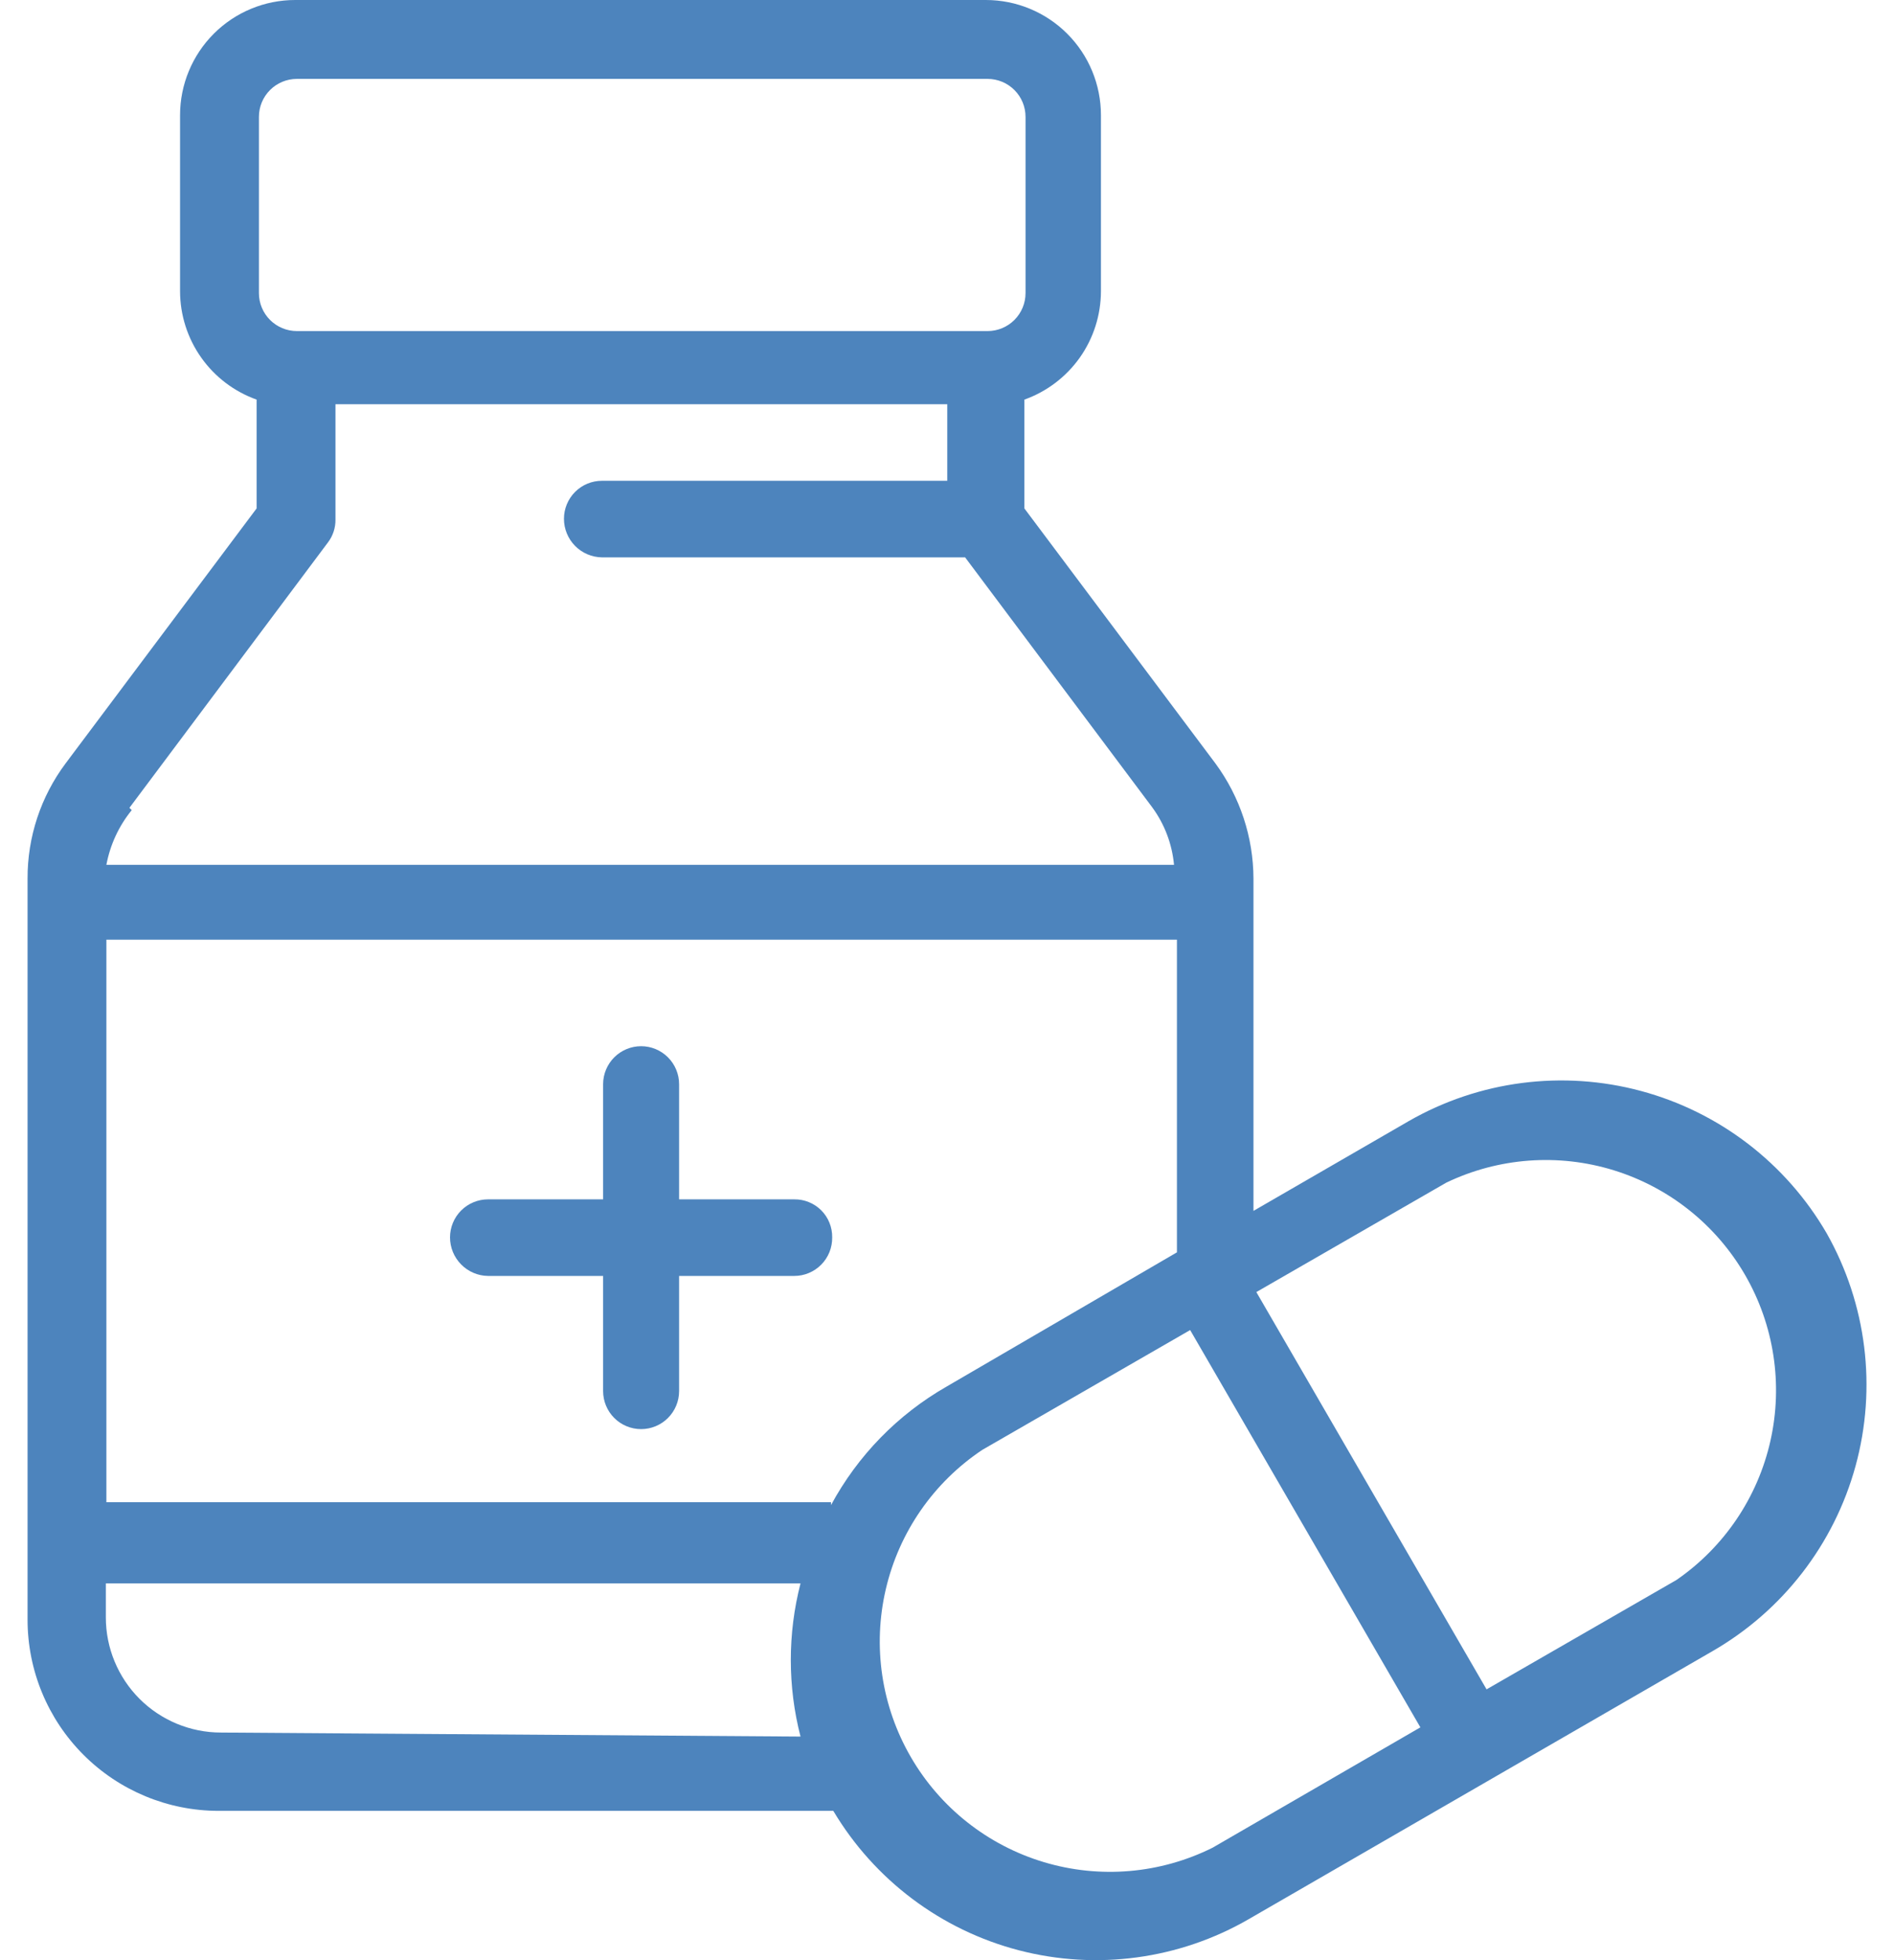 <svg width="58" height="60" viewBox="0 0 58 60" fill="none" xmlns="http://www.w3.org/2000/svg">
<path d="M24.321 36.712H20.796V33.187C20.796 32.879 20.673 32.583 20.455 32.365C20.237 32.147 19.941 32.024 19.633 32.024C19.324 32.024 19.028 32.147 18.81 32.365C18.592 32.583 18.469 32.879 18.469 33.187V36.712H14.944C14.636 36.712 14.34 36.835 14.122 37.053C13.904 37.271 13.781 37.567 13.781 37.876C13.781 38.186 13.903 38.483 14.121 38.704C14.338 38.925 14.634 39.052 14.944 39.056H18.469V42.581C18.469 42.89 18.592 43.186 18.81 43.404C19.028 43.622 19.324 43.745 19.633 43.745C19.941 43.745 20.237 43.622 20.455 43.404C20.673 43.186 20.796 42.89 20.796 42.581V39.056H24.321C24.475 39.056 24.628 39.026 24.77 38.966C24.912 38.907 25.041 38.819 25.15 38.709C25.258 38.6 25.343 38.469 25.401 38.326C25.458 38.183 25.486 38.03 25.484 37.876C25.486 37.722 25.458 37.57 25.4 37.428C25.343 37.285 25.257 37.156 25.149 37.048C25.04 36.939 24.911 36.854 24.769 36.796C24.627 36.738 24.474 36.71 24.321 36.712Z" fill="#4D84BD"/>
<path d="M55.939 37.752C54.693 35.605 52.648 34.038 50.25 33.394C47.852 32.75 45.297 33.081 43.143 34.315L38.385 37.065V26.895C38.381 25.627 37.974 24.392 37.221 23.37L31.37 15.563V12.232C32.054 11.988 32.647 11.539 33.067 10.946C33.486 10.353 33.712 9.645 33.714 8.918V3.525C33.714 2.59 33.343 1.693 32.681 1.032C32.02 0.371 31.124 0 30.189 0H9.039C8.104 0 7.208 0.371 6.547 1.032C5.886 1.693 5.514 2.59 5.514 3.525V8.918C5.516 9.645 5.742 10.353 6.162 10.946C6.581 11.539 7.174 11.988 7.858 12.232V15.563L2.007 23.37C1.247 24.388 0.839 25.625 0.844 26.895V49.578C0.844 51.13 1.46 52.619 2.558 53.716C3.655 54.813 5.143 55.43 6.695 55.43H25.518C26.778 57.544 28.819 59.078 31.201 59.698C33.583 60.318 36.113 59.975 38.243 58.743L52.431 50.548C54.587 49.31 56.166 47.27 56.823 44.873C57.48 42.476 57.162 39.916 55.939 37.752ZM7.929 3.578C7.929 3.269 8.051 2.973 8.27 2.755C8.488 2.537 8.784 2.415 9.092 2.415H30.242C30.55 2.415 30.846 2.537 31.064 2.755C31.283 2.973 31.405 3.269 31.405 3.578V8.971C31.405 9.28 31.283 9.575 31.064 9.794C30.846 10.012 30.55 10.134 30.242 10.134H9.092C8.784 10.134 8.488 10.012 8.27 9.794C8.051 9.575 7.929 9.28 7.929 8.971V3.578ZM3.963 24.728L10.044 16.602C10.197 16.4 10.278 16.152 10.273 15.898V12.373H29.008V14.717H18.433C18.125 14.717 17.829 14.839 17.611 15.057C17.393 15.276 17.27 15.571 17.27 15.88C17.27 16.19 17.392 16.488 17.61 16.709C17.827 16.93 18.123 17.056 18.433 17.061H29.555L35.283 24.71C35.662 25.226 35.893 25.835 35.952 26.472H3.258C3.373 25.858 3.639 25.283 4.034 24.798L3.963 24.728ZM6.766 53.033C5.831 53.033 4.934 52.661 4.273 52.001C3.612 51.339 3.241 50.443 3.241 49.508V48.468H24.514C24.118 50.006 24.118 51.619 24.514 53.156L6.766 53.033ZM25.448 45.983H3.258V28.764H36.041V38.334L28.991 42.441C27.494 43.296 26.267 44.554 25.448 46.071V45.983ZM37.133 56.558C35.528 57.357 33.678 57.515 31.961 56.998C30.244 56.482 28.788 55.331 27.89 53.779C26.991 52.227 26.718 50.391 27.126 48.645C27.533 46.898 28.591 45.373 30.083 44.379L36.446 40.713L43.496 52.874L37.133 56.558ZM51.339 48.362L45.523 51.711L38.473 39.55L44.289 36.201C45.889 35.434 47.719 35.298 49.415 35.821C51.111 36.344 52.547 37.487 53.437 39.022C54.327 40.557 54.605 42.372 54.216 44.103C53.827 45.834 52.8 47.355 51.339 48.362Z" fill="#4D84BD"/>
</svg>
